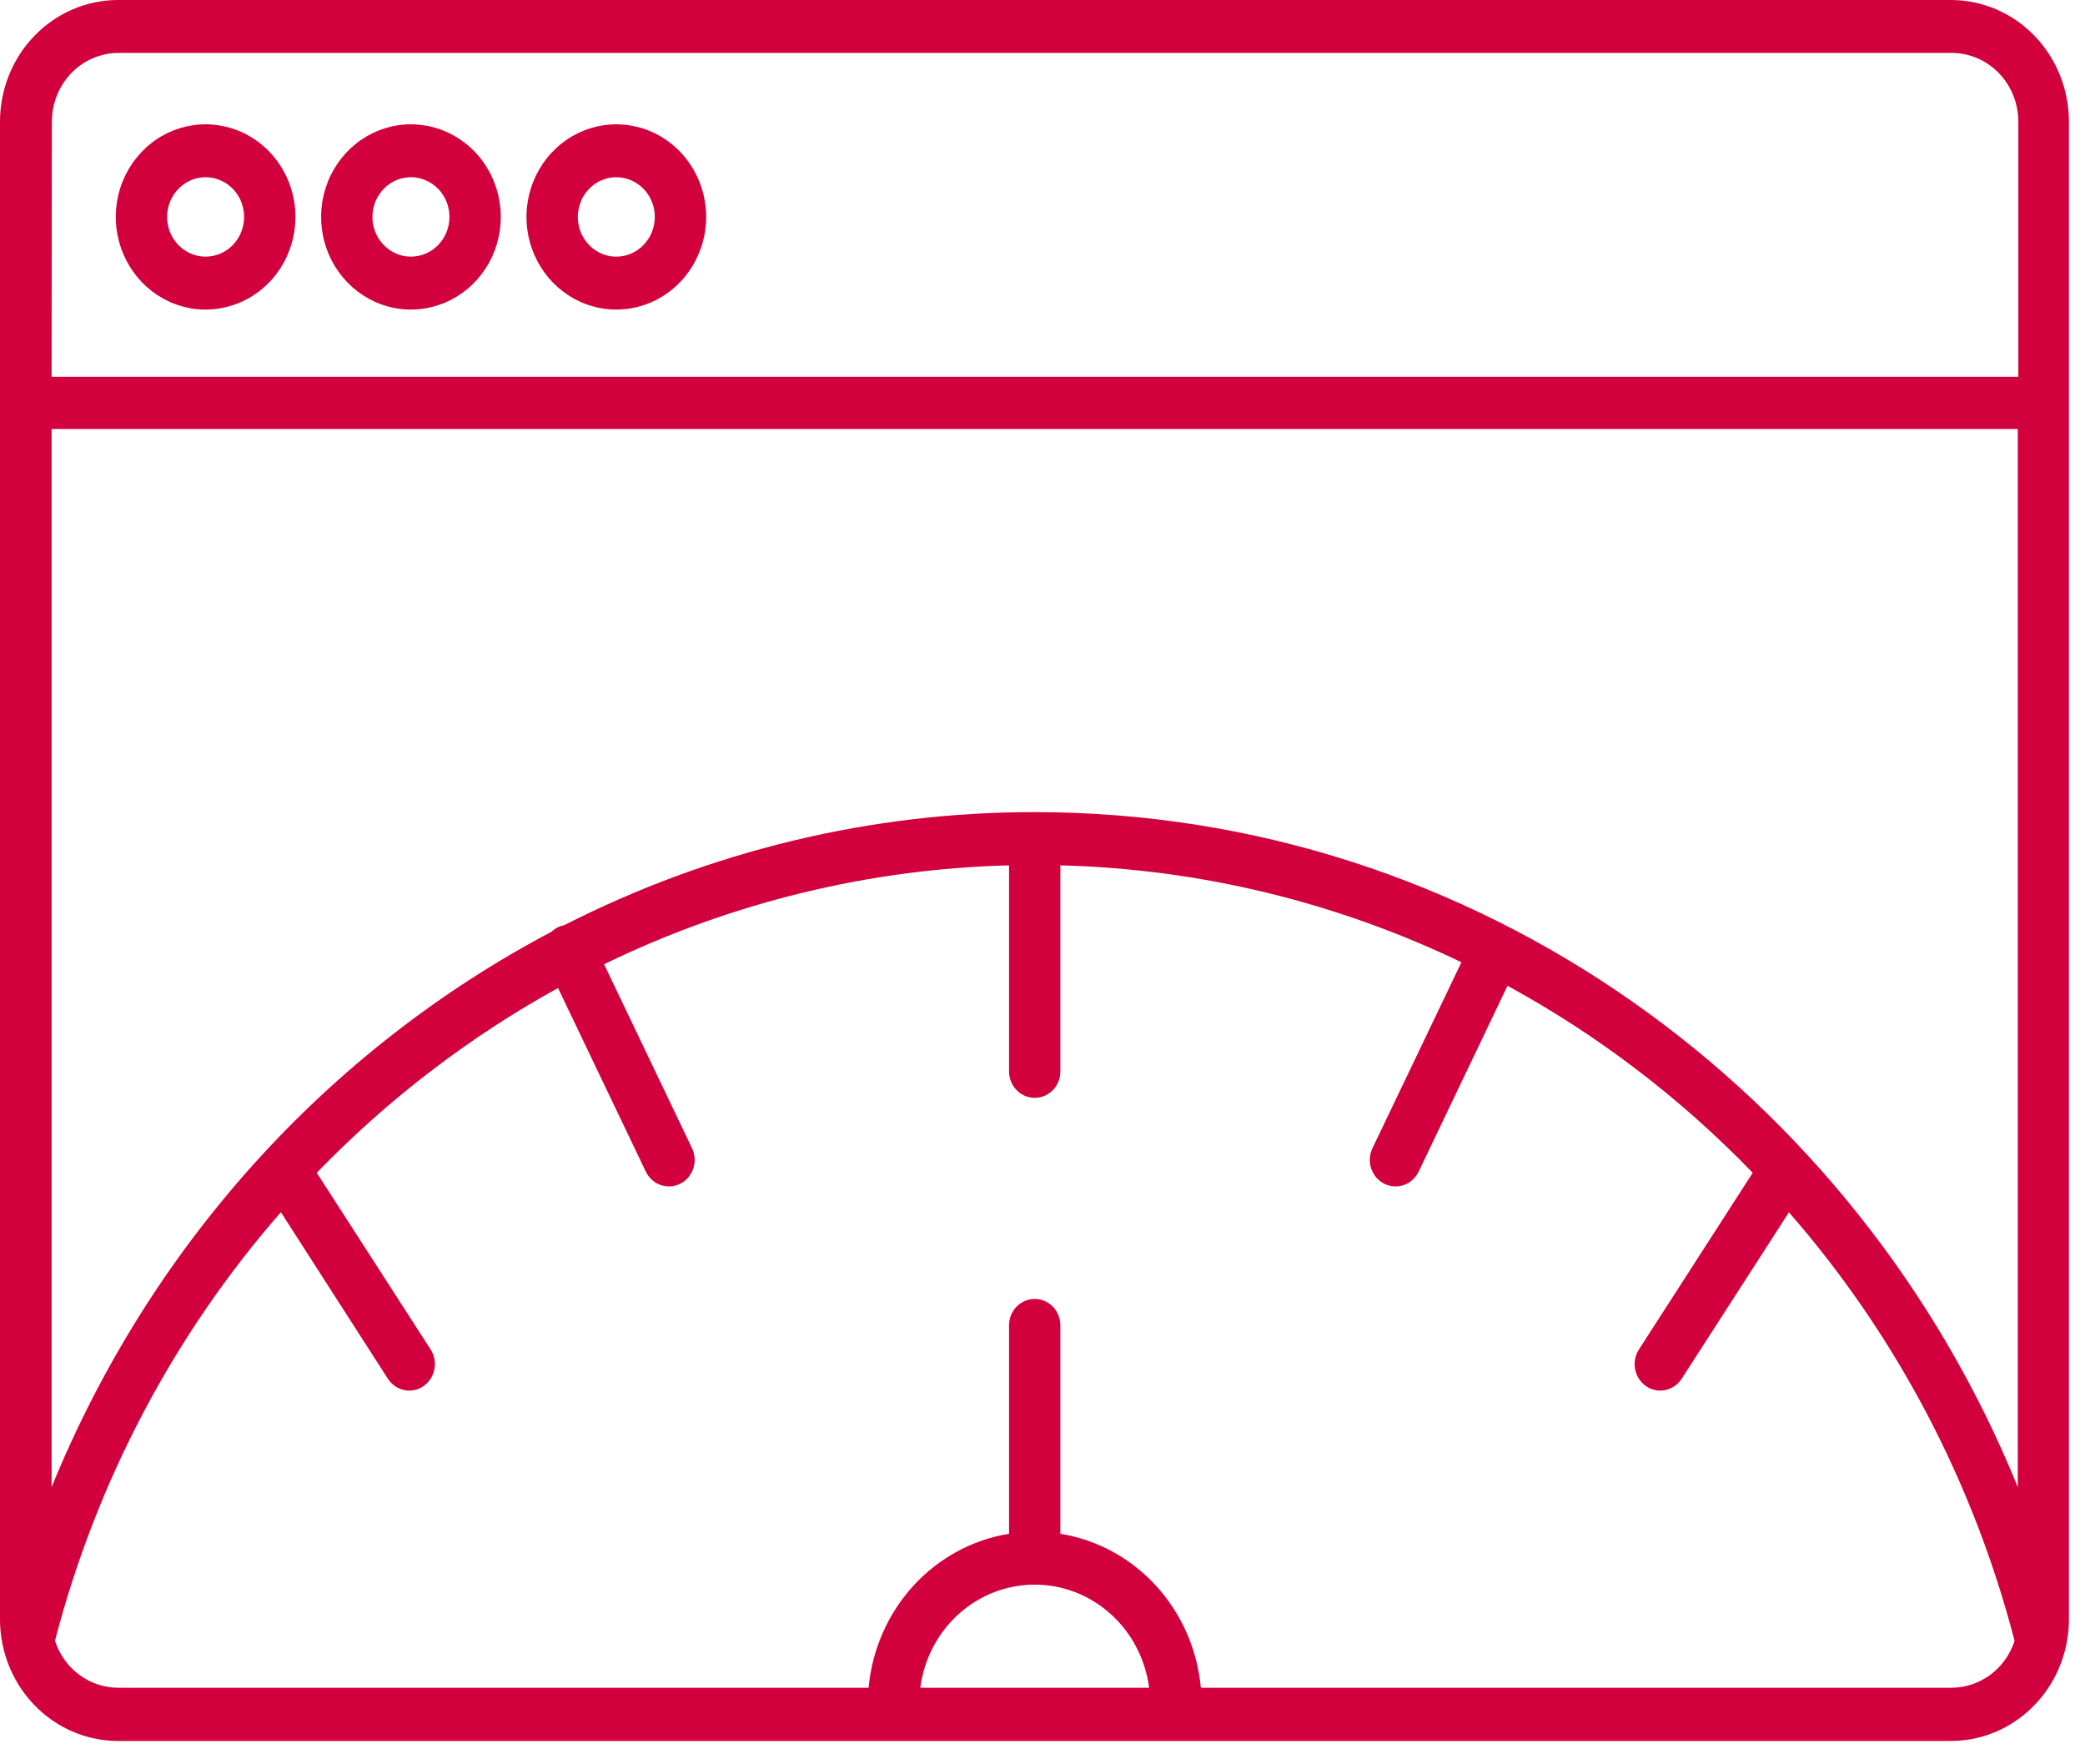 <svg width="39" height="33" viewBox="0 0 39 33" fill="none" xmlns="http://www.w3.org/2000/svg">
  <path d="M36.5 0H2.209C1.623 0 1.061 0.24 0.647 0.667C0.233 1.093 3.5163e-07 1.672 3.5163e-07 2.276V30.292C-7.24997e-05 30.423 0.011 30.554 0.034 30.683C0.124 31.209 0.391 31.685 0.787 32.029C1.184 32.373 1.685 32.562 2.204 32.563H36.495C37.013 32.562 37.515 32.373 37.911 32.029C38.308 31.685 38.575 31.209 38.665 30.683C38.688 30.554 38.699 30.423 38.699 30.292V2.271C38.698 1.67 38.466 1.094 38.054 0.668C37.642 0.243 37.083 0.003 36.5 0ZM0.97 2.276C0.97 1.935 1.101 1.608 1.335 1.366C1.57 1.125 1.887 0.99 2.218 0.99H36.509C36.84 0.991 37.156 1.127 37.389 1.368C37.622 1.609 37.753 1.936 37.753 2.276V7.048H0.965L0.97 2.276ZM17.214 31.568C17.283 31.034 17.539 30.544 17.932 30.189C18.326 29.834 18.831 29.639 19.354 29.639C19.877 29.639 20.382 29.834 20.776 30.189C21.17 30.544 21.425 31.034 21.495 31.568H17.214ZM36.5 31.568H22.462C22.396 30.856 22.103 30.186 21.627 29.664C21.151 29.142 20.521 28.799 19.834 28.688V24.79C19.834 24.658 19.784 24.532 19.694 24.44C19.604 24.347 19.482 24.295 19.354 24.295C19.227 24.295 19.105 24.347 19.015 24.44C18.925 24.532 18.874 24.658 18.874 24.79V28.688C18.188 28.799 17.557 29.142 17.081 29.664C16.606 30.186 16.312 30.856 16.247 31.568H2.209C1.947 31.567 1.693 31.482 1.481 31.324C1.269 31.166 1.111 30.944 1.028 30.689C1.803 27.71 3.251 24.963 5.254 22.673L7.255 25.788C7.299 25.856 7.358 25.912 7.428 25.951C7.498 25.989 7.576 26.01 7.655 26.01C7.75 26.01 7.842 25.981 7.92 25.927C8.026 25.854 8.1 25.741 8.125 25.612C8.151 25.484 8.125 25.35 8.055 25.241L5.925 21.936C7.255 20.561 8.776 19.396 10.438 18.48L12.08 21.914C12.108 21.972 12.147 22.024 12.194 22.067C12.242 22.111 12.297 22.144 12.357 22.165C12.417 22.186 12.48 22.194 12.543 22.19C12.606 22.186 12.668 22.169 12.725 22.14C12.781 22.112 12.832 22.072 12.874 22.023C12.915 21.974 12.947 21.917 12.968 21.855C12.988 21.794 12.997 21.729 12.993 21.663C12.989 21.598 12.972 21.535 12.944 21.476L11.299 18.035C13.671 16.882 16.252 16.252 18.874 16.186V20.04C18.874 20.171 18.925 20.297 19.015 20.389C19.105 20.482 19.227 20.534 19.354 20.534C19.482 20.534 19.604 20.482 19.694 20.389C19.784 20.297 19.834 20.171 19.834 20.04V16.186C22.429 16.251 24.983 16.868 27.336 17.998L25.672 21.476C25.644 21.535 25.628 21.598 25.623 21.663C25.619 21.729 25.628 21.794 25.648 21.855C25.669 21.917 25.701 21.974 25.742 22.023C25.784 22.072 25.835 22.112 25.892 22.14C25.948 22.169 26.01 22.186 26.073 22.19C26.136 22.194 26.2 22.186 26.259 22.165C26.319 22.144 26.375 22.111 26.422 22.067C26.469 22.024 26.508 21.972 26.536 21.914L28.198 18.438C29.889 19.36 31.436 20.54 32.785 21.936L30.656 25.241C30.585 25.35 30.56 25.484 30.585 25.612C30.61 25.741 30.684 25.854 30.79 25.927C30.868 25.981 30.961 26.01 31.055 26.01C31.134 26.01 31.212 25.989 31.282 25.951C31.352 25.912 31.412 25.856 31.456 25.788L33.462 22.675C35.463 24.966 36.91 27.713 37.683 30.691C37.6 30.946 37.441 31.168 37.229 31.326C37.016 31.483 36.761 31.568 36.5 31.568ZM19.354 15.19C16.302 15.187 13.29 15.911 10.553 17.305C10.511 17.313 10.469 17.327 10.43 17.346C10.39 17.367 10.353 17.393 10.321 17.425C6.111 19.643 2.797 23.324 0.965 27.816V8.024H37.743V27.816C34.733 20.41 27.624 15.19 19.354 15.19Z" fill="#D2003C" />
  <path d="M3.846 2.325C3.514 2.325 3.189 2.427 2.912 2.617C2.636 2.808 2.421 3.078 2.293 3.395C2.166 3.711 2.133 4.06 2.198 4.396C2.263 4.732 2.423 5.04 2.658 5.283C2.893 5.525 3.192 5.69 3.518 5.757C3.844 5.824 4.182 5.789 4.489 5.658C4.796 5.527 5.059 5.305 5.243 5.02C5.428 4.735 5.526 4.4 5.526 4.058C5.526 3.598 5.349 3.158 5.034 2.833C4.719 2.508 4.292 2.326 3.846 2.325ZM3.846 4.8C3.704 4.8 3.564 4.757 3.446 4.675C3.327 4.593 3.235 4.477 3.181 4.342C3.126 4.206 3.112 4.057 3.14 3.913C3.167 3.769 3.236 3.636 3.337 3.533C3.437 3.429 3.566 3.358 3.705 3.329C3.845 3.301 3.99 3.315 4.122 3.372C4.253 3.428 4.366 3.523 4.445 3.645C4.524 3.767 4.566 3.911 4.566 4.058C4.566 4.255 4.49 4.443 4.355 4.583C4.22 4.722 4.037 4.8 3.846 4.8Z" fill="#D2003C" />
  <path d="M7.687 2.325C7.354 2.325 7.03 2.427 6.753 2.617C6.477 2.808 6.261 3.078 6.134 3.395C6.007 3.711 5.974 4.06 6.039 4.396C6.103 4.732 6.264 5.04 6.499 5.283C6.734 5.525 7.033 5.69 7.359 5.757C7.685 5.824 8.023 5.789 8.33 5.658C8.637 5.527 8.899 5.305 9.084 5.02C9.269 4.735 9.367 4.4 9.367 4.058C9.367 3.598 9.19 3.158 8.875 2.833C8.559 2.508 8.132 2.326 7.687 2.325ZM7.687 4.8C7.544 4.8 7.405 4.757 7.287 4.675C7.168 4.593 7.076 4.477 7.021 4.342C6.967 4.206 6.953 4.057 6.98 3.913C7.008 3.769 7.077 3.636 7.178 3.533C7.278 3.429 7.407 3.358 7.546 3.329C7.686 3.301 7.831 3.315 7.962 3.372C8.094 3.428 8.207 3.523 8.286 3.645C8.365 3.767 8.407 3.911 8.407 4.058C8.407 4.255 8.331 4.443 8.196 4.583C8.061 4.722 7.878 4.8 7.687 4.8Z" fill="#D2003C" />
  <path d="M11.528 2.325C11.196 2.325 10.871 2.427 10.595 2.617C10.318 2.808 10.103 3.078 9.976 3.395C9.848 3.711 9.815 4.06 9.88 4.396C9.945 4.732 10.105 5.04 10.34 5.283C10.575 5.525 10.874 5.69 11.2 5.757C11.526 5.824 11.864 5.789 12.171 5.658C12.478 5.527 12.741 5.305 12.925 5.02C13.11 4.735 13.209 4.4 13.209 4.058C13.208 3.598 13.031 3.158 12.716 2.833C12.401 2.508 11.974 2.326 11.528 2.325ZM11.528 4.8C11.386 4.8 11.246 4.757 11.128 4.675C11.01 4.593 10.917 4.477 10.863 4.342C10.808 4.206 10.794 4.057 10.822 3.913C10.85 3.769 10.918 3.636 11.019 3.533C11.12 3.429 11.248 3.358 11.388 3.329C11.527 3.301 11.672 3.315 11.804 3.372C11.935 3.428 12.048 3.523 12.127 3.645C12.206 3.767 12.248 3.911 12.248 4.058C12.248 4.255 12.172 4.443 12.037 4.583C11.902 4.722 11.719 4.8 11.528 4.8Z" fill="#D2003C" />
</svg>
